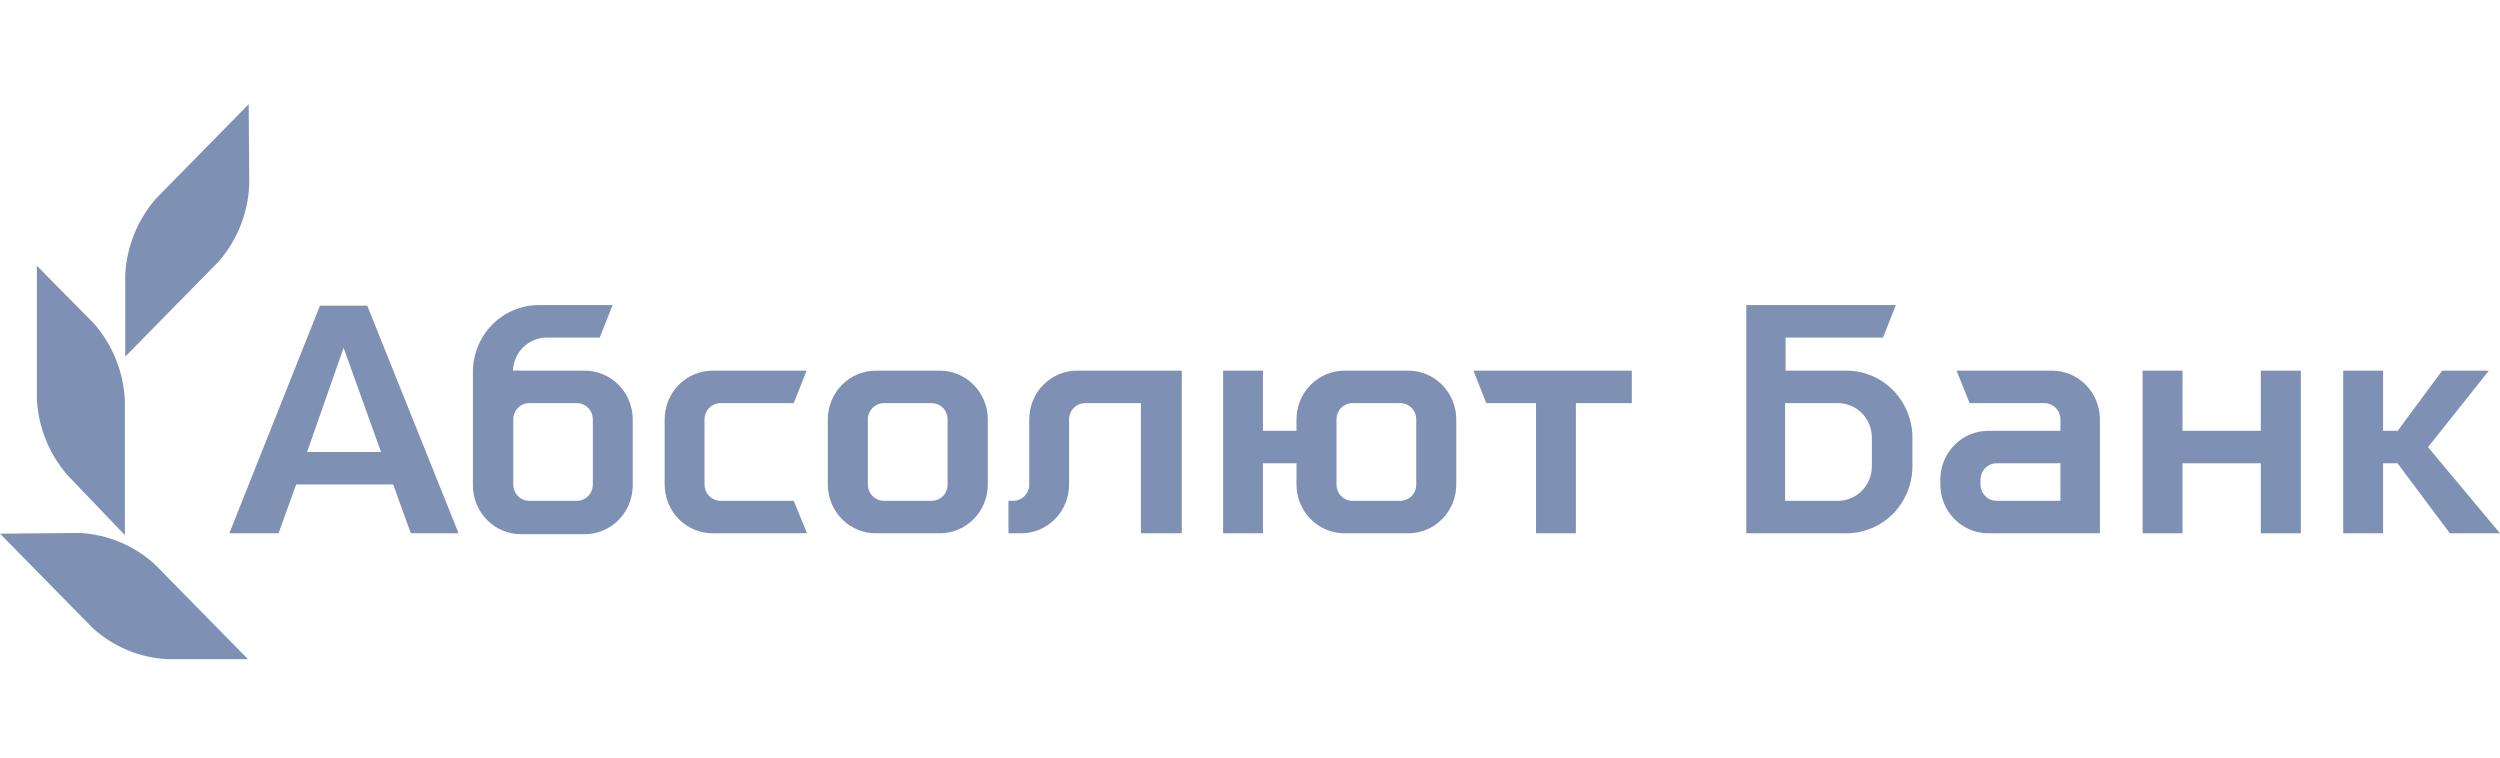 <svg width="66" height="20" viewBox="0 0 66 20" fill="none" xmlns="http://www.w3.org/2000/svg">
<path d="M54.181 9.785H51.653L51.997 10.643H53.972C54.084 10.643 54.192 10.688 54.271 10.769C54.351 10.85 54.395 10.96 54.395 11.074V11.373H52.495C52.329 11.372 52.163 11.405 52.009 11.47C51.855 11.534 51.715 11.629 51.597 11.749C51.479 11.868 51.385 12.011 51.321 12.168C51.257 12.324 51.224 12.492 51.224 12.662V12.79C51.224 13.131 51.357 13.458 51.593 13.7C51.83 13.942 52.151 14.078 52.486 14.079H55.438V11.074C55.438 10.734 55.306 10.407 55.071 10.166C54.835 9.924 54.516 9.787 54.181 9.785ZM54.395 13.221H52.71C52.597 13.221 52.489 13.176 52.41 13.095C52.331 13.014 52.286 12.905 52.286 12.79V12.662C52.286 12.548 52.331 12.438 52.41 12.357C52.489 12.276 52.597 12.231 52.71 12.231H54.395V13.221Z" fill="#7E91B4"/>
<path d="M59.685 11.373H57.618V9.785H56.565V14.079H57.618V12.231H59.685V14.079H60.742V9.785H59.685V11.373Z" fill="#7E91B4"/>
<path d="M65.707 9.785H64.473L63.299 11.373H62.913V9.785H61.86V14.079H62.913V12.231H63.294L64.677 14.079H66L64.1 11.804L65.707 9.785Z" fill="#7E91B4"/>
<path d="M48.733 9.785H47.14V8.912H49.711L50.051 8.054H46.102V14.079H48.747C49.208 14.079 49.65 13.893 49.977 13.562C50.303 13.23 50.487 12.781 50.488 12.311V11.553C50.488 11.319 50.442 11.088 50.353 10.873C50.264 10.657 50.135 10.462 49.972 10.297C49.809 10.133 49.615 10.003 49.403 9.915C49.19 9.827 48.962 9.783 48.733 9.785ZM49.417 12.311C49.417 12.431 49.394 12.549 49.349 12.66C49.304 12.77 49.239 12.87 49.156 12.955C49.072 13.039 48.974 13.106 48.865 13.152C48.757 13.198 48.641 13.222 48.523 13.222H47.126V10.643H48.523C48.641 10.643 48.757 10.666 48.865 10.712C48.974 10.758 49.072 10.825 49.156 10.909C49.239 10.994 49.304 11.094 49.349 11.204C49.394 11.315 49.417 11.433 49.417 11.553V12.311Z" fill="#7E91B4"/>
<path d="M27.172 11.074V12.79C27.172 12.905 27.127 13.014 27.048 13.095C26.968 13.176 26.861 13.221 26.748 13.221H26.623V14.079H26.958C27.294 14.079 27.616 13.944 27.854 13.702C28.091 13.46 28.224 13.132 28.224 12.79V11.074C28.224 10.96 28.268 10.851 28.347 10.771C28.425 10.69 28.532 10.644 28.644 10.643H30.12V14.079H31.2V9.785H28.434C28.268 9.785 28.104 9.818 27.95 9.883C27.797 9.948 27.657 10.043 27.54 10.163C27.423 10.282 27.33 10.425 27.267 10.581C27.204 10.737 27.172 10.905 27.172 11.074Z" fill="#7E91B4"/>
<path d="M19.023 10.643H20.955L21.295 9.785H18.813C18.477 9.785 18.155 9.921 17.918 10.162C17.68 10.404 17.547 10.732 17.547 11.074V12.79C17.547 13.132 17.68 13.46 17.918 13.702C18.155 13.944 18.477 14.079 18.813 14.079H21.305L20.955 13.221H19.023C18.91 13.221 18.803 13.176 18.723 13.095C18.644 13.014 18.599 12.905 18.599 12.79V11.074C18.599 10.96 18.644 10.85 18.723 10.769C18.803 10.688 18.91 10.643 19.023 10.643Z" fill="#7E91B4"/>
<path d="M24.806 9.785H23.121C22.785 9.785 22.463 9.921 22.225 10.162C21.988 10.404 21.854 10.732 21.854 11.074V12.79C21.854 13.132 21.988 13.46 22.225 13.702C22.463 13.944 22.785 14.079 23.121 14.079H24.806C24.973 14.08 25.138 14.047 25.293 13.983C25.447 13.918 25.587 13.823 25.705 13.704C25.823 13.584 25.917 13.441 25.981 13.285C26.045 13.128 26.078 12.96 26.078 12.79V11.074C26.078 10.904 26.045 10.736 25.981 10.579C25.917 10.423 25.823 10.28 25.705 10.161C25.587 10.041 25.447 9.946 25.293 9.881C25.138 9.817 24.973 9.784 24.806 9.785ZM25.016 12.79C25.017 12.847 25.006 12.902 24.985 12.955C24.965 13.007 24.934 13.055 24.895 13.095C24.856 13.135 24.809 13.167 24.758 13.188C24.707 13.21 24.652 13.221 24.597 13.221H23.33C23.219 13.22 23.112 13.174 23.034 13.093C22.955 13.013 22.911 12.904 22.911 12.79V11.074C22.911 10.96 22.955 10.851 23.034 10.771C23.112 10.69 23.219 10.644 23.33 10.643H24.597C24.652 10.643 24.707 10.654 24.758 10.676C24.809 10.697 24.856 10.729 24.895 10.769C24.934 10.809 24.965 10.857 24.985 10.909C25.006 10.962 25.017 11.018 25.016 11.074V12.79Z" fill="#7E91B4"/>
<path d="M15.437 9.785H13.751C13.682 9.778 13.611 9.778 13.542 9.785C13.551 9.55 13.65 9.328 13.816 9.165C13.983 9.003 14.205 8.912 14.436 8.912H15.833L16.173 8.054H14.222C13.99 8.054 13.761 8.101 13.548 8.193C13.335 8.284 13.142 8.417 12.98 8.586C12.818 8.754 12.691 8.953 12.606 9.172C12.521 9.391 12.48 9.625 12.485 9.861V12.814C12.485 13.156 12.618 13.484 12.856 13.726C13.093 13.967 13.415 14.103 13.751 14.103H15.437C15.773 14.103 16.095 13.967 16.333 13.726C16.57 13.484 16.704 13.156 16.704 12.814V11.074C16.704 10.732 16.57 10.404 16.333 10.162C16.095 9.921 15.773 9.785 15.437 9.785ZM15.651 12.79C15.651 12.905 15.607 13.014 15.527 13.095C15.448 13.176 15.34 13.222 15.228 13.222H13.97C13.915 13.222 13.86 13.21 13.809 13.188C13.758 13.167 13.711 13.135 13.672 13.095C13.633 13.055 13.602 13.007 13.582 12.955C13.561 12.902 13.55 12.847 13.551 12.79V11.069C13.551 10.956 13.595 10.848 13.674 10.768C13.752 10.688 13.859 10.643 13.97 10.643H15.228C15.34 10.643 15.448 10.688 15.527 10.769C15.607 10.85 15.651 10.96 15.651 11.074V12.79Z" fill="#7E91B4"/>
<path d="M39.238 10.643H40.551V14.079H41.603V10.643H43.08V9.785H38.898L39.238 10.643Z" fill="#7E91B4"/>
<path d="M37.179 9.785H35.494C35.158 9.785 34.836 9.921 34.598 10.162C34.361 10.404 34.227 10.732 34.227 11.074V11.373H33.342V9.785H32.29V14.079H33.342V12.231H34.227V12.79C34.227 13.132 34.361 13.46 34.598 13.702C34.836 13.944 35.158 14.079 35.494 14.079H37.179C37.515 14.079 37.837 13.944 38.075 13.702C38.313 13.46 38.446 13.132 38.446 12.79V11.074C38.446 10.732 38.313 10.404 38.075 10.162C37.837 9.921 37.515 9.785 37.179 9.785ZM37.389 12.79C37.39 12.847 37.379 12.902 37.358 12.955C37.338 13.007 37.307 13.055 37.268 13.095C37.229 13.135 37.182 13.167 37.131 13.188C37.08 13.21 37.025 13.221 36.97 13.221H35.703C35.648 13.221 35.593 13.21 35.542 13.188C35.491 13.167 35.444 13.135 35.405 13.095C35.366 13.055 35.336 13.007 35.315 12.955C35.294 12.902 35.283 12.847 35.284 12.79V11.074C35.283 11.018 35.294 10.962 35.315 10.909C35.336 10.857 35.366 10.809 35.405 10.769C35.444 10.729 35.491 10.697 35.542 10.676C35.593 10.654 35.648 10.643 35.703 10.643H36.97C37.025 10.643 37.08 10.654 37.131 10.676C37.182 10.697 37.229 10.729 37.268 10.769C37.307 10.809 37.338 10.857 37.358 10.909C37.379 10.962 37.39 11.018 37.389 11.074V12.79Z" fill="#7E91B4"/>
<path d="M8.447 8.069L6.054 14.079H7.353L7.819 12.79H10.38L10.846 14.079H12.107L9.695 8.069H8.447ZM8.107 11.932L9.071 9.183L10.059 11.932H8.107Z" fill="#7E91B4"/>
<path d="M2.1 14.07L0 14.089L2.44 16.573C2.986 17.073 3.685 17.366 4.419 17.402H6.547L4.079 14.89C3.53 14.396 2.832 14.106 2.1 14.07Z" fill="#7E91B4"/>
<path d="M3.297 14.127V10.572C3.261 9.816 2.97 9.096 2.473 8.533L0.973 7.016V10.529C1.01 11.283 1.301 12.001 1.798 12.562L3.297 14.127Z" fill="#7E91B4"/>
<path d="M6.58 4.888L6.566 2.75L4.126 5.234C3.635 5.791 3.346 6.502 3.306 7.249V9.415L5.774 6.903C6.261 6.344 6.545 5.633 6.58 4.888Z" fill="#7E91B4"/>
</svg>
